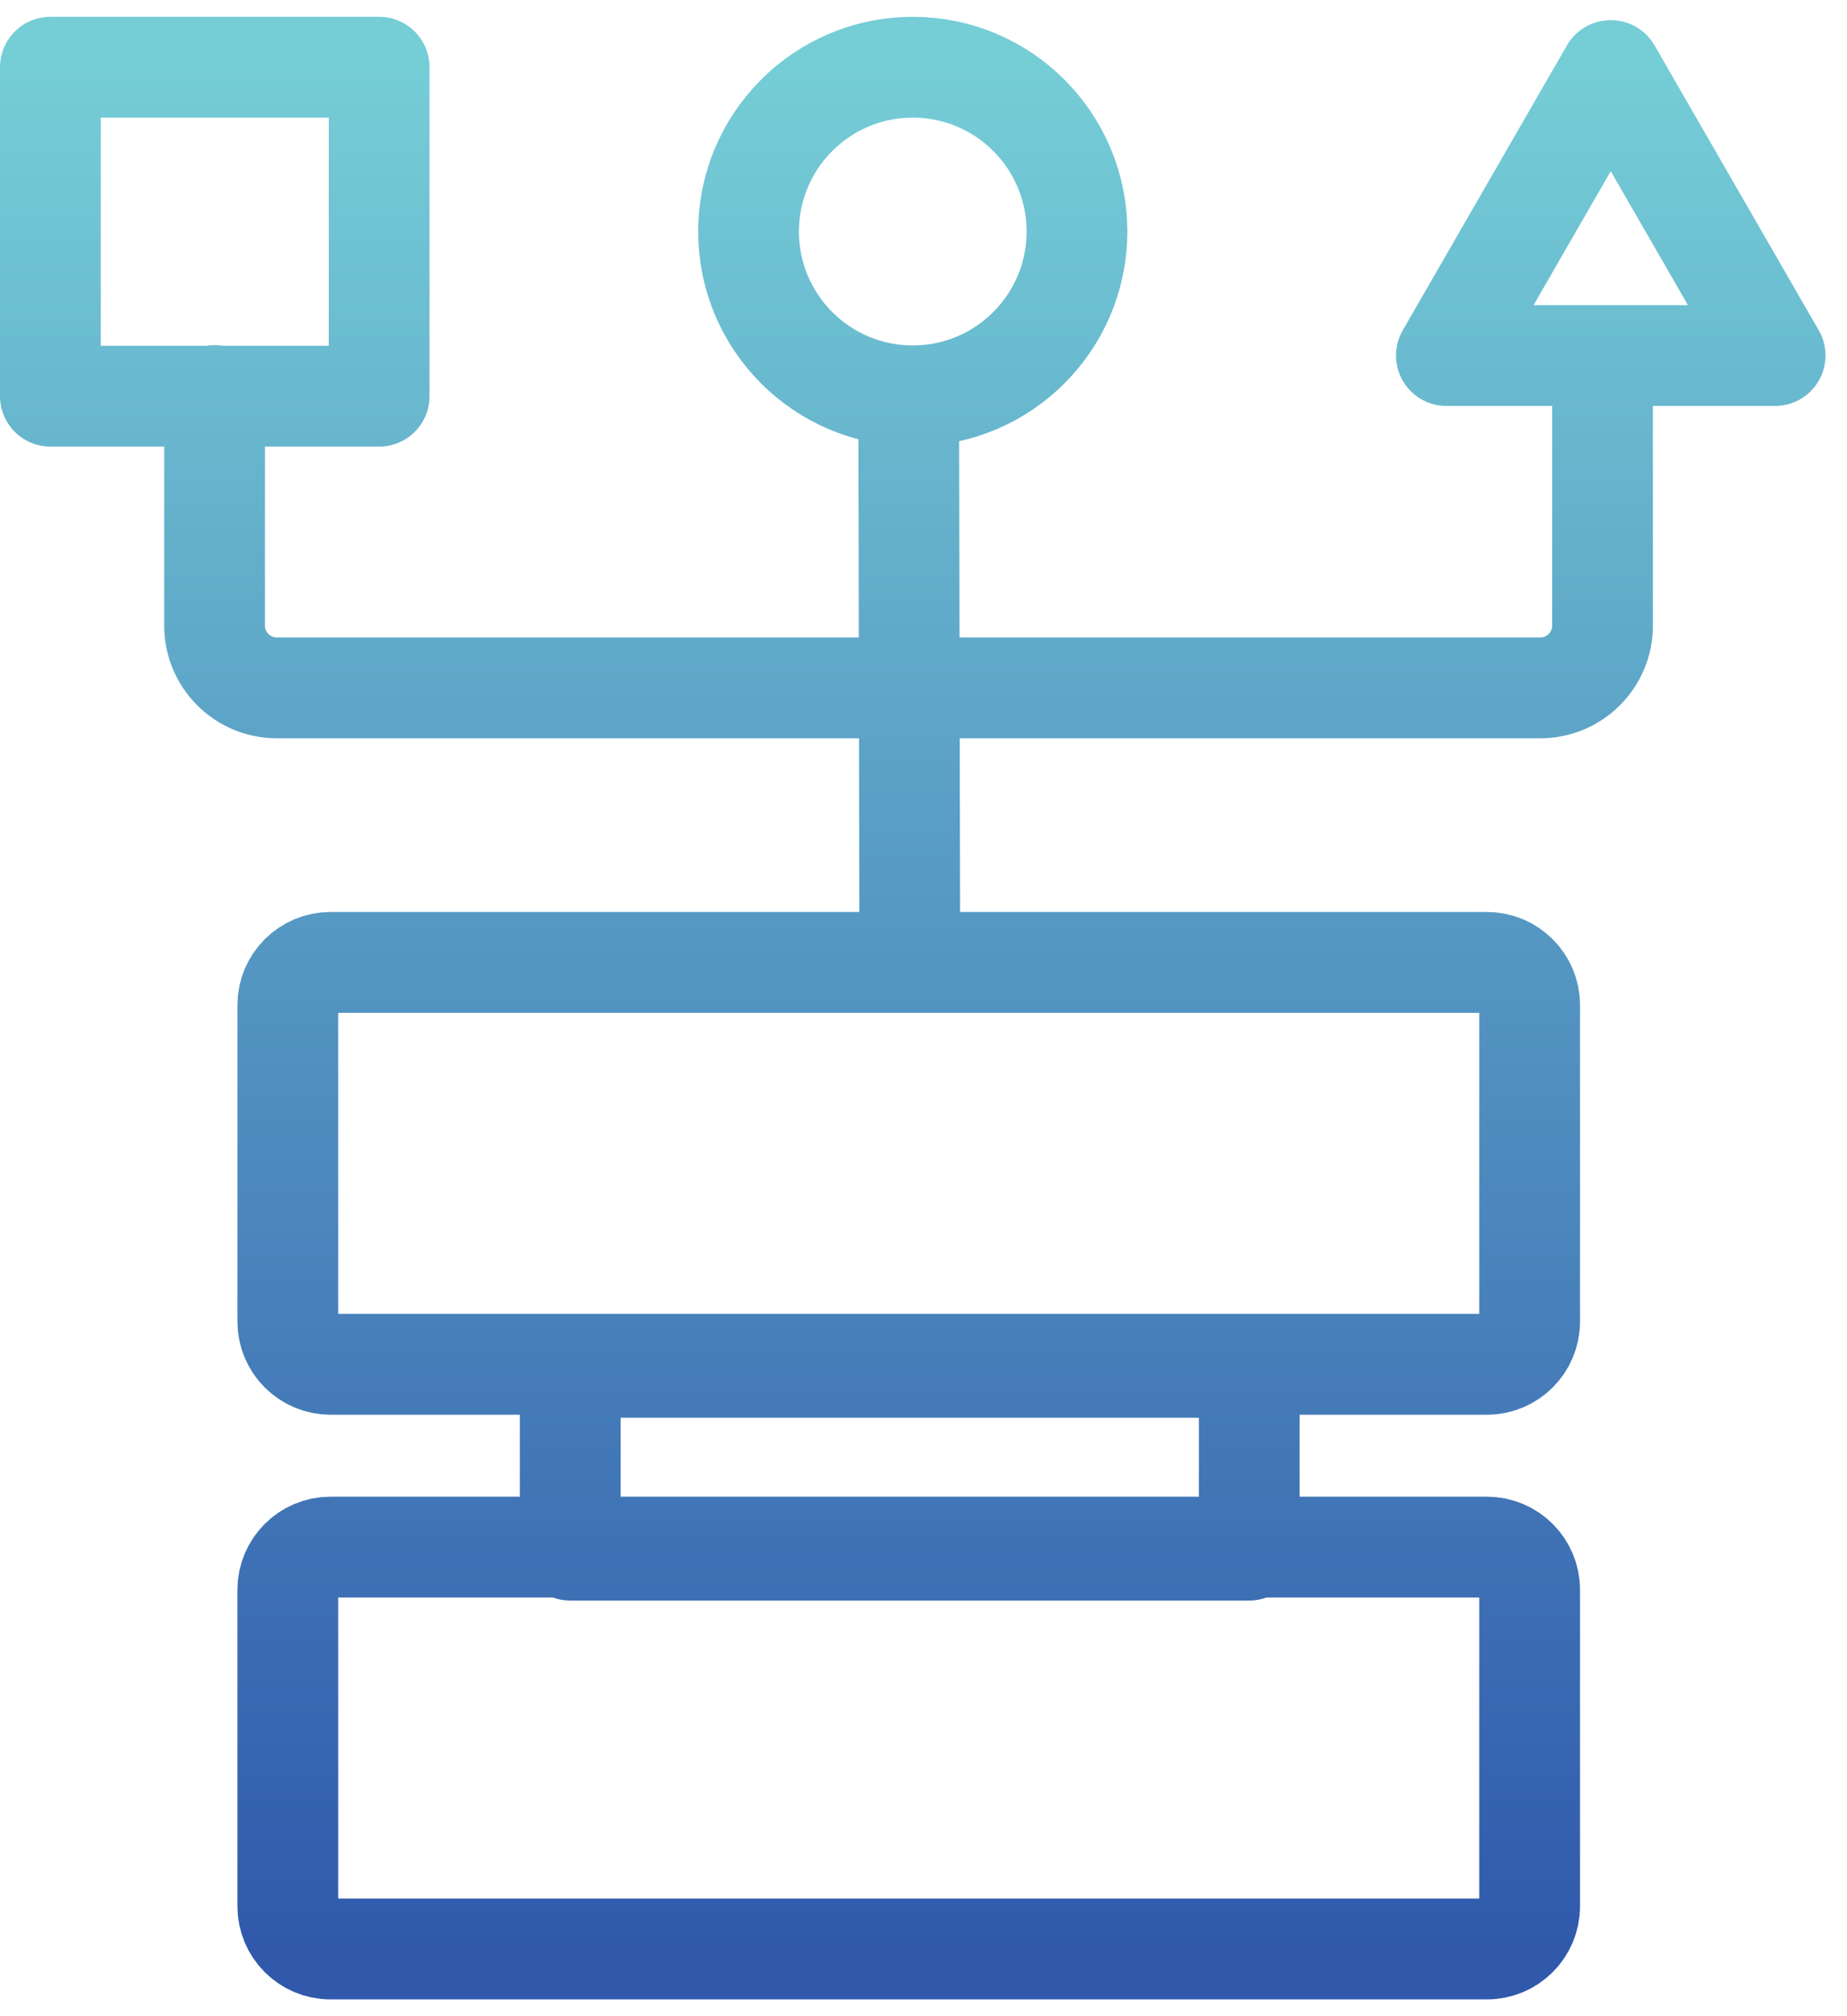 <svg width="55" height="60" viewBox="0 0 55 60" fill="none" xmlns="http://www.w3.org/2000/svg">
<g id="Pipelines">
<path id="Vector" d="M6.39 11.77V18.62C6.39 19.64 7.22 20.47 8.24 20.47H45.87C46.89 20.47 47.72 19.64 47.72 18.62V11.77M27.06 12.32L27.09 27.47M11.29 11.79H1.5V2H11.29V11.79ZM27.18 2C24.48 2 22.29 4.19 22.29 6.89C22.29 9.59 24.48 11.78 27.18 11.78C29.88 11.78 32.07 9.59 32.07 6.89C32.07 4.19 29.88 2 27.18 2ZM47.96 2.1L43.07 10.58H52.86L47.97 2.1H47.96ZM45.55 39.33V29.91C45.55 29.21 44.98 28.64 44.28 28.64H9.84C9.14 28.64 8.57 29.21 8.57 29.91V39.33C8.57 40.03 9.14 40.6 9.84 40.6H44.28C44.98 40.6 45.55 40.03 45.55 39.33ZM45.55 56.73V47.31C45.55 46.61 44.98 46.04 44.28 46.04H9.84C9.14 46.04 8.57 46.61 8.57 47.31V56.73C8.57 57.43 9.14 58 9.84 58H44.28C44.98 58 45.55 57.43 45.55 56.73ZM37.2 40.69H16.98V46.13H37.2V40.69Z" stroke="url(#paint0_linear_4276_1527)" stroke-width="3" stroke-linecap="round" stroke-linejoin="round"/>
</g>
<defs>
<linearGradient id="paint0_linear_4276_1527" x1="27.18" y1="2" x2="27.18" y2="58" gradientUnits="userSpaceOnUse">
<stop stop-color="#75CDD6"/>
<stop offset="1" stop-color="#3059AC"/>
</linearGradient>
</defs>
</svg>
